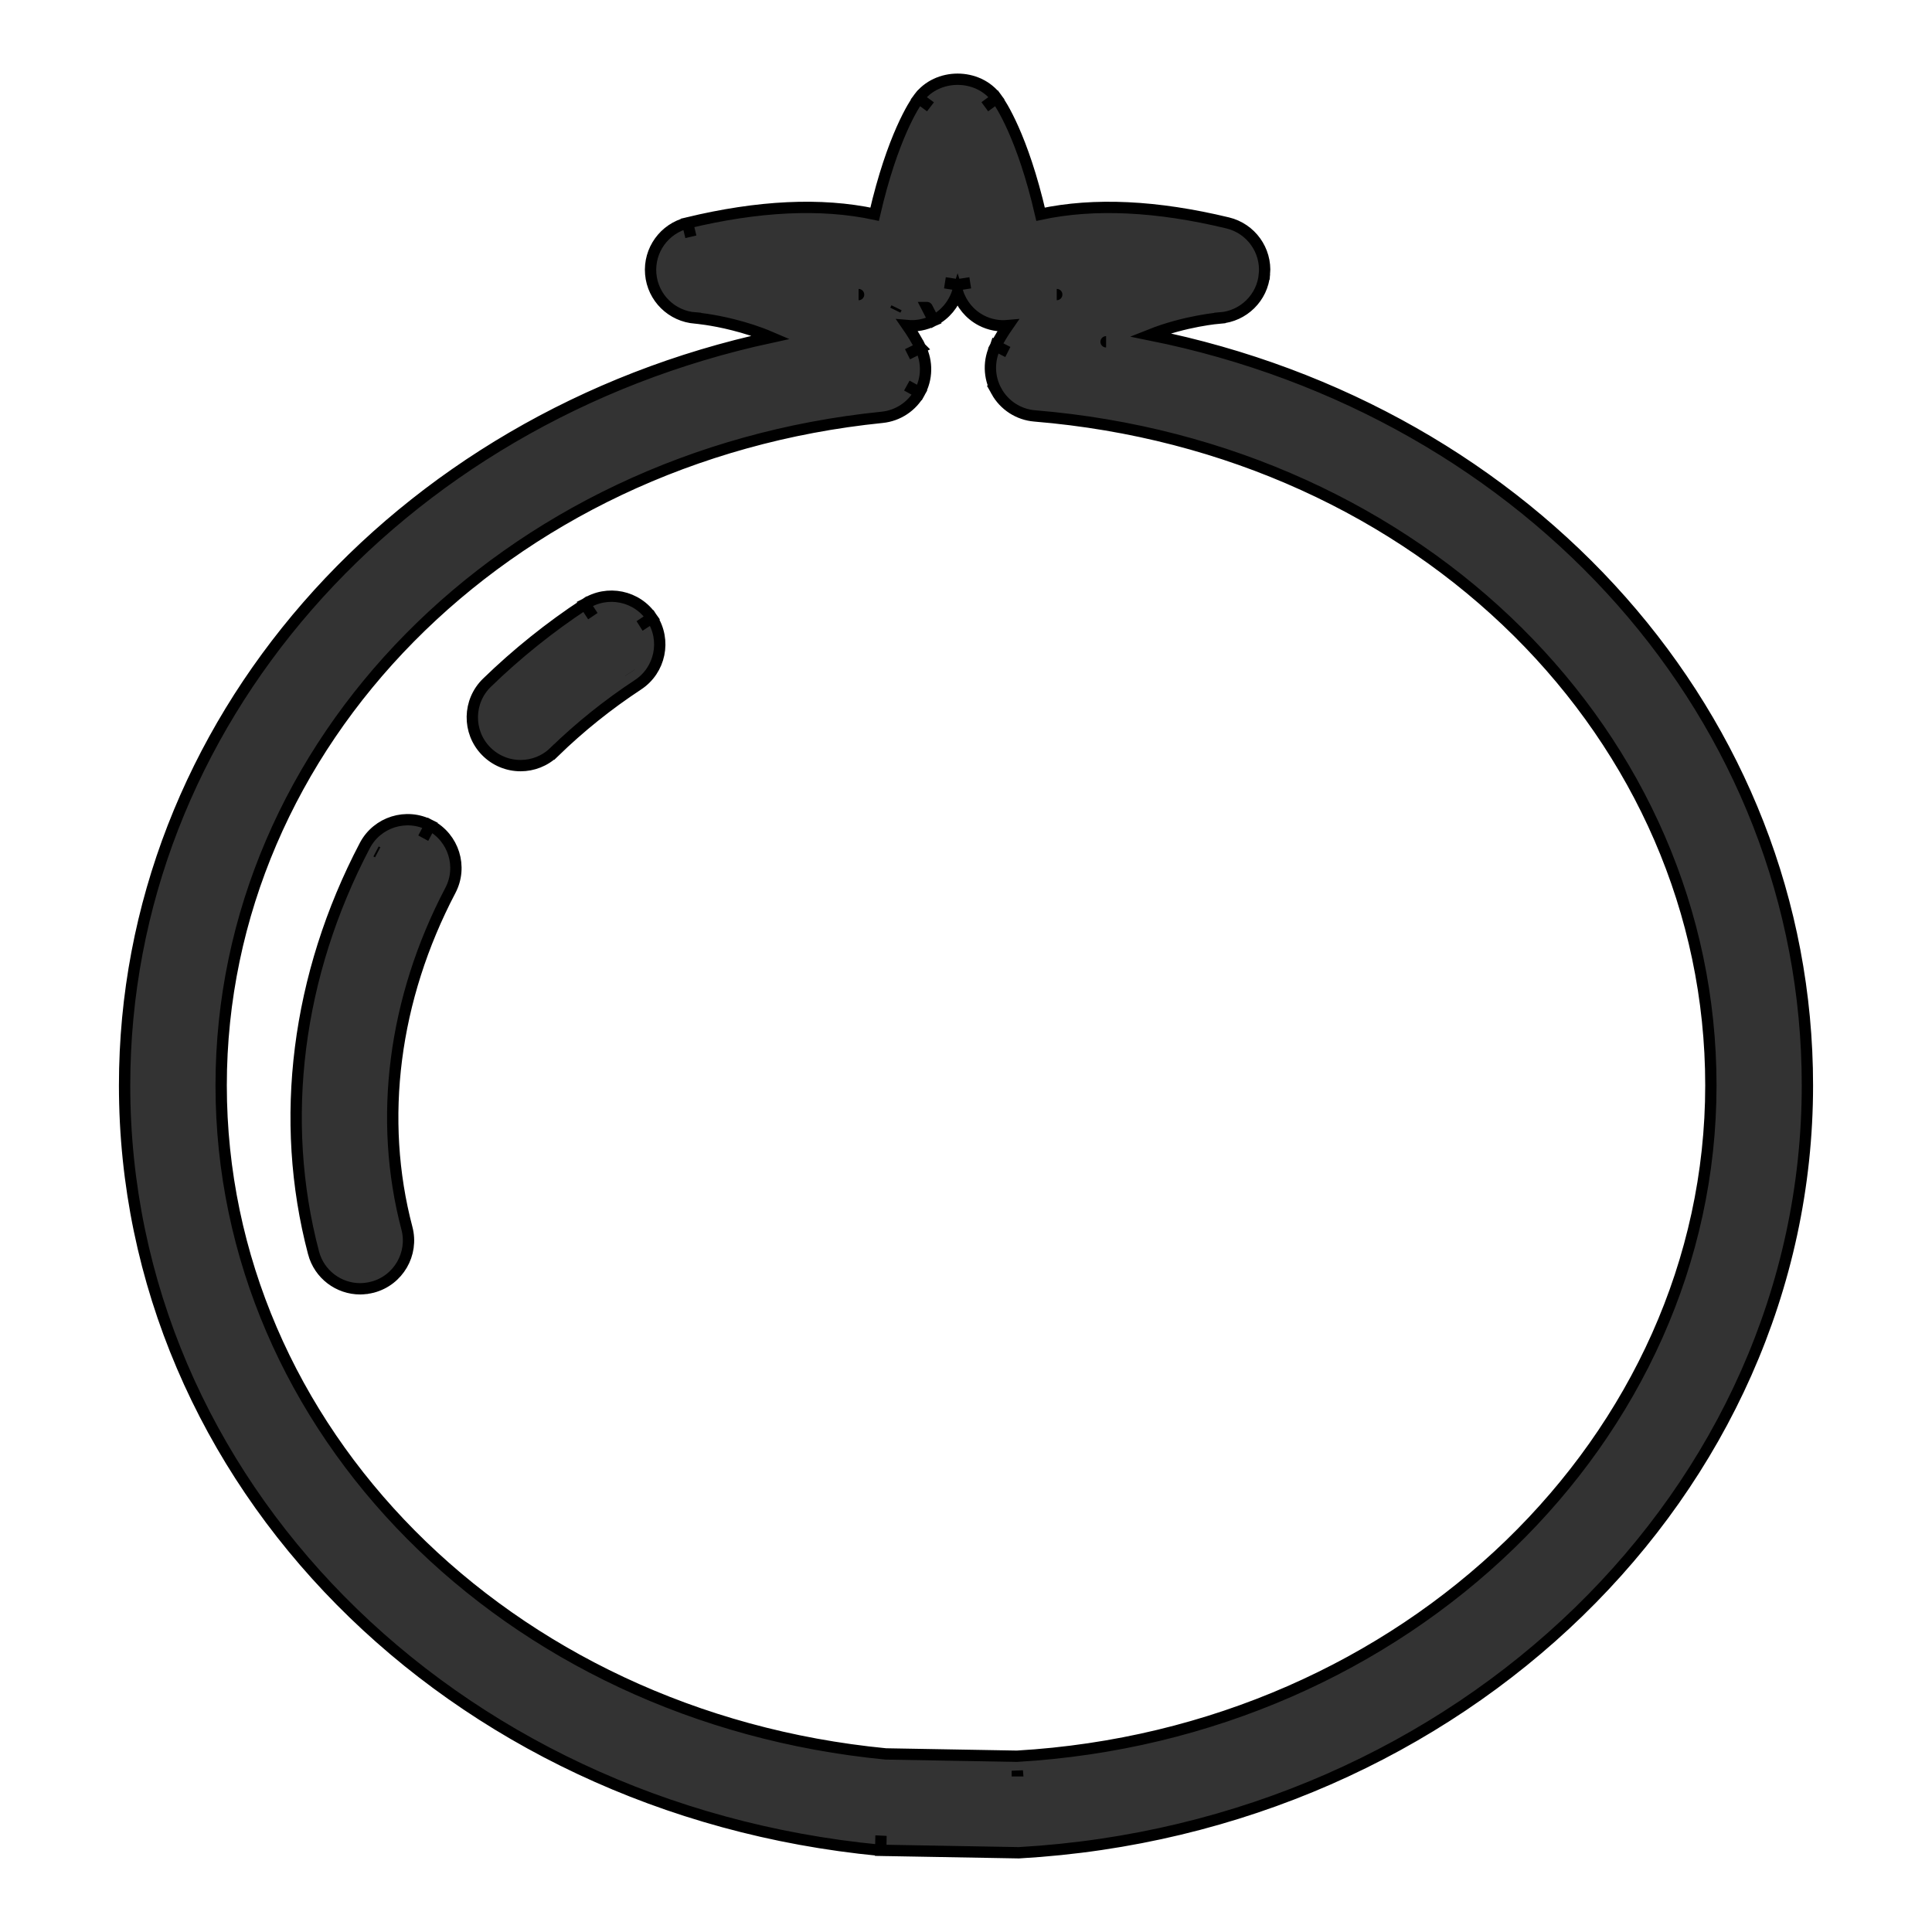 <?xml version="1.0" encoding="utf-8"?>
<!-- Generator: Adobe Illustrator 21.1.0, SVG Export Plug-In . SVG Version: 6.00 Build 0)  -->
<svg version="1.1" id="Слой_1" xmlns="http://www.w3.org/2000/svg" xmlns:xlink="http://www.w3.org/1999/xlink" x="0px" y="0px"
	 viewBox="0 0 512 512" style="enable-background:new 0 0 512 512;" xml:space="preserve">
<style type="text/css">
	.st0{fill:#333333;stroke:#000000;stroke-width:3;stroke-miterlimit:10;}
</style>
<path class="st0" d="M113.972,218.697l-1.792,3.41l0,0l0.007-0.013L113.972,218.697l-0.003-0.002
	c-6.27-3.288-14.008-0.858-17.285,5.387l0,0c-18.014,34.338-22.892,72.665-13.596,107.92l0,0v0.001c0,0.001,0,0.001,0,0.002l0,0
	c1.512,5.748,6.696,9.543,12.365,9.543c0.998-0.008,2.259-0.17,3.273-0.433v0.001c0.004-0.001,0.007-0.002,0.01-0.003
	c0.004-0.001,0.008-0.002,0.012-0.003v-0.001c6.817-1.813,10.89-8.802,9.087-15.631l0,0c-7.623-28.919-3.59-60.705,11.52-89.505l0,0
	C122.647,229.709,120.222,221.982,113.972,218.697z M100.096,225.873L100.096,225.873L100.096,225.873l-0.442-0.232L100.096,225.873
	z M97.744,337.391L97.744,337.391l0.001,0.005L97.744,337.391z M170.799,165.028l1.945-1.276l-0.008-0.011l-3.206,2.119
	l-0.008,0.005l0,0l3.214-2.124c-3.892-5.889-11.819-7.508-17.713-3.648l-0.003,0.002l2.072,3.156l0.014,0.021l-2.086-3.177
	c-9.238,6.07-18.075,13.16-25.973,20.834l0,0c-5.061,4.92-5.196,13.019-0.267,18.092l0,0c0.001,0.001,0.001,0.001,0.002,0.002
	l0.001,0.001l0,0c2.512,2.588,5.859,3.877,9.184,3.877c3.197,0,6.428-1.198,8.908-3.62l0.001,0.001
	c6.834-6.638,14.217-12.557,22.2-17.812l0,0c5.911-3.882,7.541-11.813,3.669-17.717L170.799,165.028z M131.734,183.691
	L131.734,183.691L131.734,183.691L131.734,183.691z M131.546,196.338L131.546,196.338L131.546,196.338L131.546,196.338z
	 M166.956,178.253L166.956,178.253L166.956,178.253l0.015,0.023L166.956,178.253z M247.439,84.941l-1.757-3.429l1.768,3.424
	L247.439,84.941z M243.953,92.167l0.002,0.002l-3.45,1.713L243.953,92.167z M304.772,88.744c9.351-3.72,18.337-4.452,18.507-4.467
	v-0.003c6.262-0.457,11.295-5.395,11.822-11.674h0.001c0.538-6.296-3.598-12.043-9.751-13.527
	c-18.716-4.512-35.359-5.352-49.586-2.302c-4.77-20.631-10.584-29.261-11.662-30.744l-0.011-0.015l-3.027,2.225l-0.076,0.056l0,0
	l3.104-2.281c-4.911-6.683-15.724-6.683-20.635,0l3.104,2.281l0,0l-0.004-0.003l-3.1-2.279l-0.012,0.015
	c-1.078,1.482-6.893,10.113-11.661,30.744c-14.238-3.051-30.867-2.211-49.586,2.301l0.887,3.677l-0.013-0.055L182.2,59.07h-0.002
	c-6.139,1.484-10.287,7.227-9.749,13.526c0.536,6.283,5.571,11.238,11.861,11.678v0.002c-0.104-0.008,4.301,0.346,10.055,1.812
	c3.126,0.787,6.538,1.845,9.919,3.298c-99.106,21.396-171.267,102.47-171.267,198.257c0,104.876,86.031,191.755,200.09,202.694
	l0.149,0.014l0.149,0.003l0.068-3.842l0.001-0.01l-0.069,3.852l36.458,0.644l0.143,0.002l0.145-0.008
	c116.791-6.691,208.832-95.738,208.832-203.349C478.992,190.196,405.635,109.018,304.772,88.744z M227.534,78.069
	C227.534,78.069,227.535,78.069,227.534,78.069L227.534,78.069C227.535,78.069,227.534,78.069,227.534,78.069z M245.682,81.512
	C245.683,81.512,245.683,81.512,245.682,81.512l1.768,3.424c3.061-1.579,5.303-4.317,6.319-7.542c1.016,3.226,3.26,5.953,6.31,7.537
	c2.198,1.142,4.643,1.584,7.036,1.365c-1.176,1.693-2.272,3.468-3.24,5.335l3.207,1.646l-0.05-0.025l-3.157-1.621l-0.002,0.005
	c-1.944,3.797-1.869,8.322,0.204,12.049h-0.001c2.072,3.733,5.871,6.193,10.135,6.54l0,0c102.49,8.466,179.188,85,179.188,177.417
	c0,93.416-80.735,171.779-183.898,177.777l-34.76-0.611C134.002,455.068,58.61,378.662,58.61,287.643
	c0-90.53,74.986-166.902,175.17-177.048l0,0l0,0h0.001l0,0c4.191-0.423,7.885-2.883,9.913-6.545l-3.369-1.867l0,0l0.076,0.042
	l3.292,1.825l0.008-0.014c2.016-3.673,2.123-8.1,0.253-11.867l-3.45,1.713l0,0l0,0l3.449-1.715c-1.039-2.068-2.236-4.022-3.526-5.88
	c2.388,0.216,4.822-0.224,7.012-1.346L245.682,81.512L245.682,81.512z M280.047,78.06L280.047,78.06L280.047,78.06
	C280.048,78.06,280.047,78.06,280.047,78.06z M269.949,81.566L269.949,81.566L269.949,81.566L269.949,81.566z M250.415,74.947
	l2.878,0.45l0,0L250.415,74.947l2.879,0.457l0,0L250.415,74.947L250.415,74.947L250.415,74.947z M253.766,75.471L253.766,75.471
	L253.766,75.471L253.766,75.471L253.766,75.471z M253.794,75.476L253.794,75.476L253.794,75.476L253.794,75.476L253.794,75.476z
	 M253.741,75.475L253.741,75.475L253.741,75.475L253.741,75.475L253.741,75.475z M253.769,75.48L253.769,75.48L253.769,75.48
	L253.769,75.48L253.769,75.48z M254.243,75.404l2.879-0.457l-2.878,0.449l0,0l2.878-0.449l0,0l0,0L254.243,75.404L254.243,75.404z
	 M269.591,469.265l0.001,0.01c0,0,0,0-0.001,0V469.265z M237.588,81.566l-0.309,0.628l0,0l0.248-0.503L237.588,81.566
	L237.588,81.566z M293.124,90.582C293.123,90.582,293.123,90.582,293.124,90.582C293.123,90.582,293.123,90.582,293.124,90.582
	L293.124,90.582L293.124,90.582z M215.237,91.19L215.237,91.19L215.237,91.19L215.237,91.19L215.237,91.19z M331.262,72.273
	L331.262,72.273L331.262,72.273L331.262,72.273z"/>
</svg>
